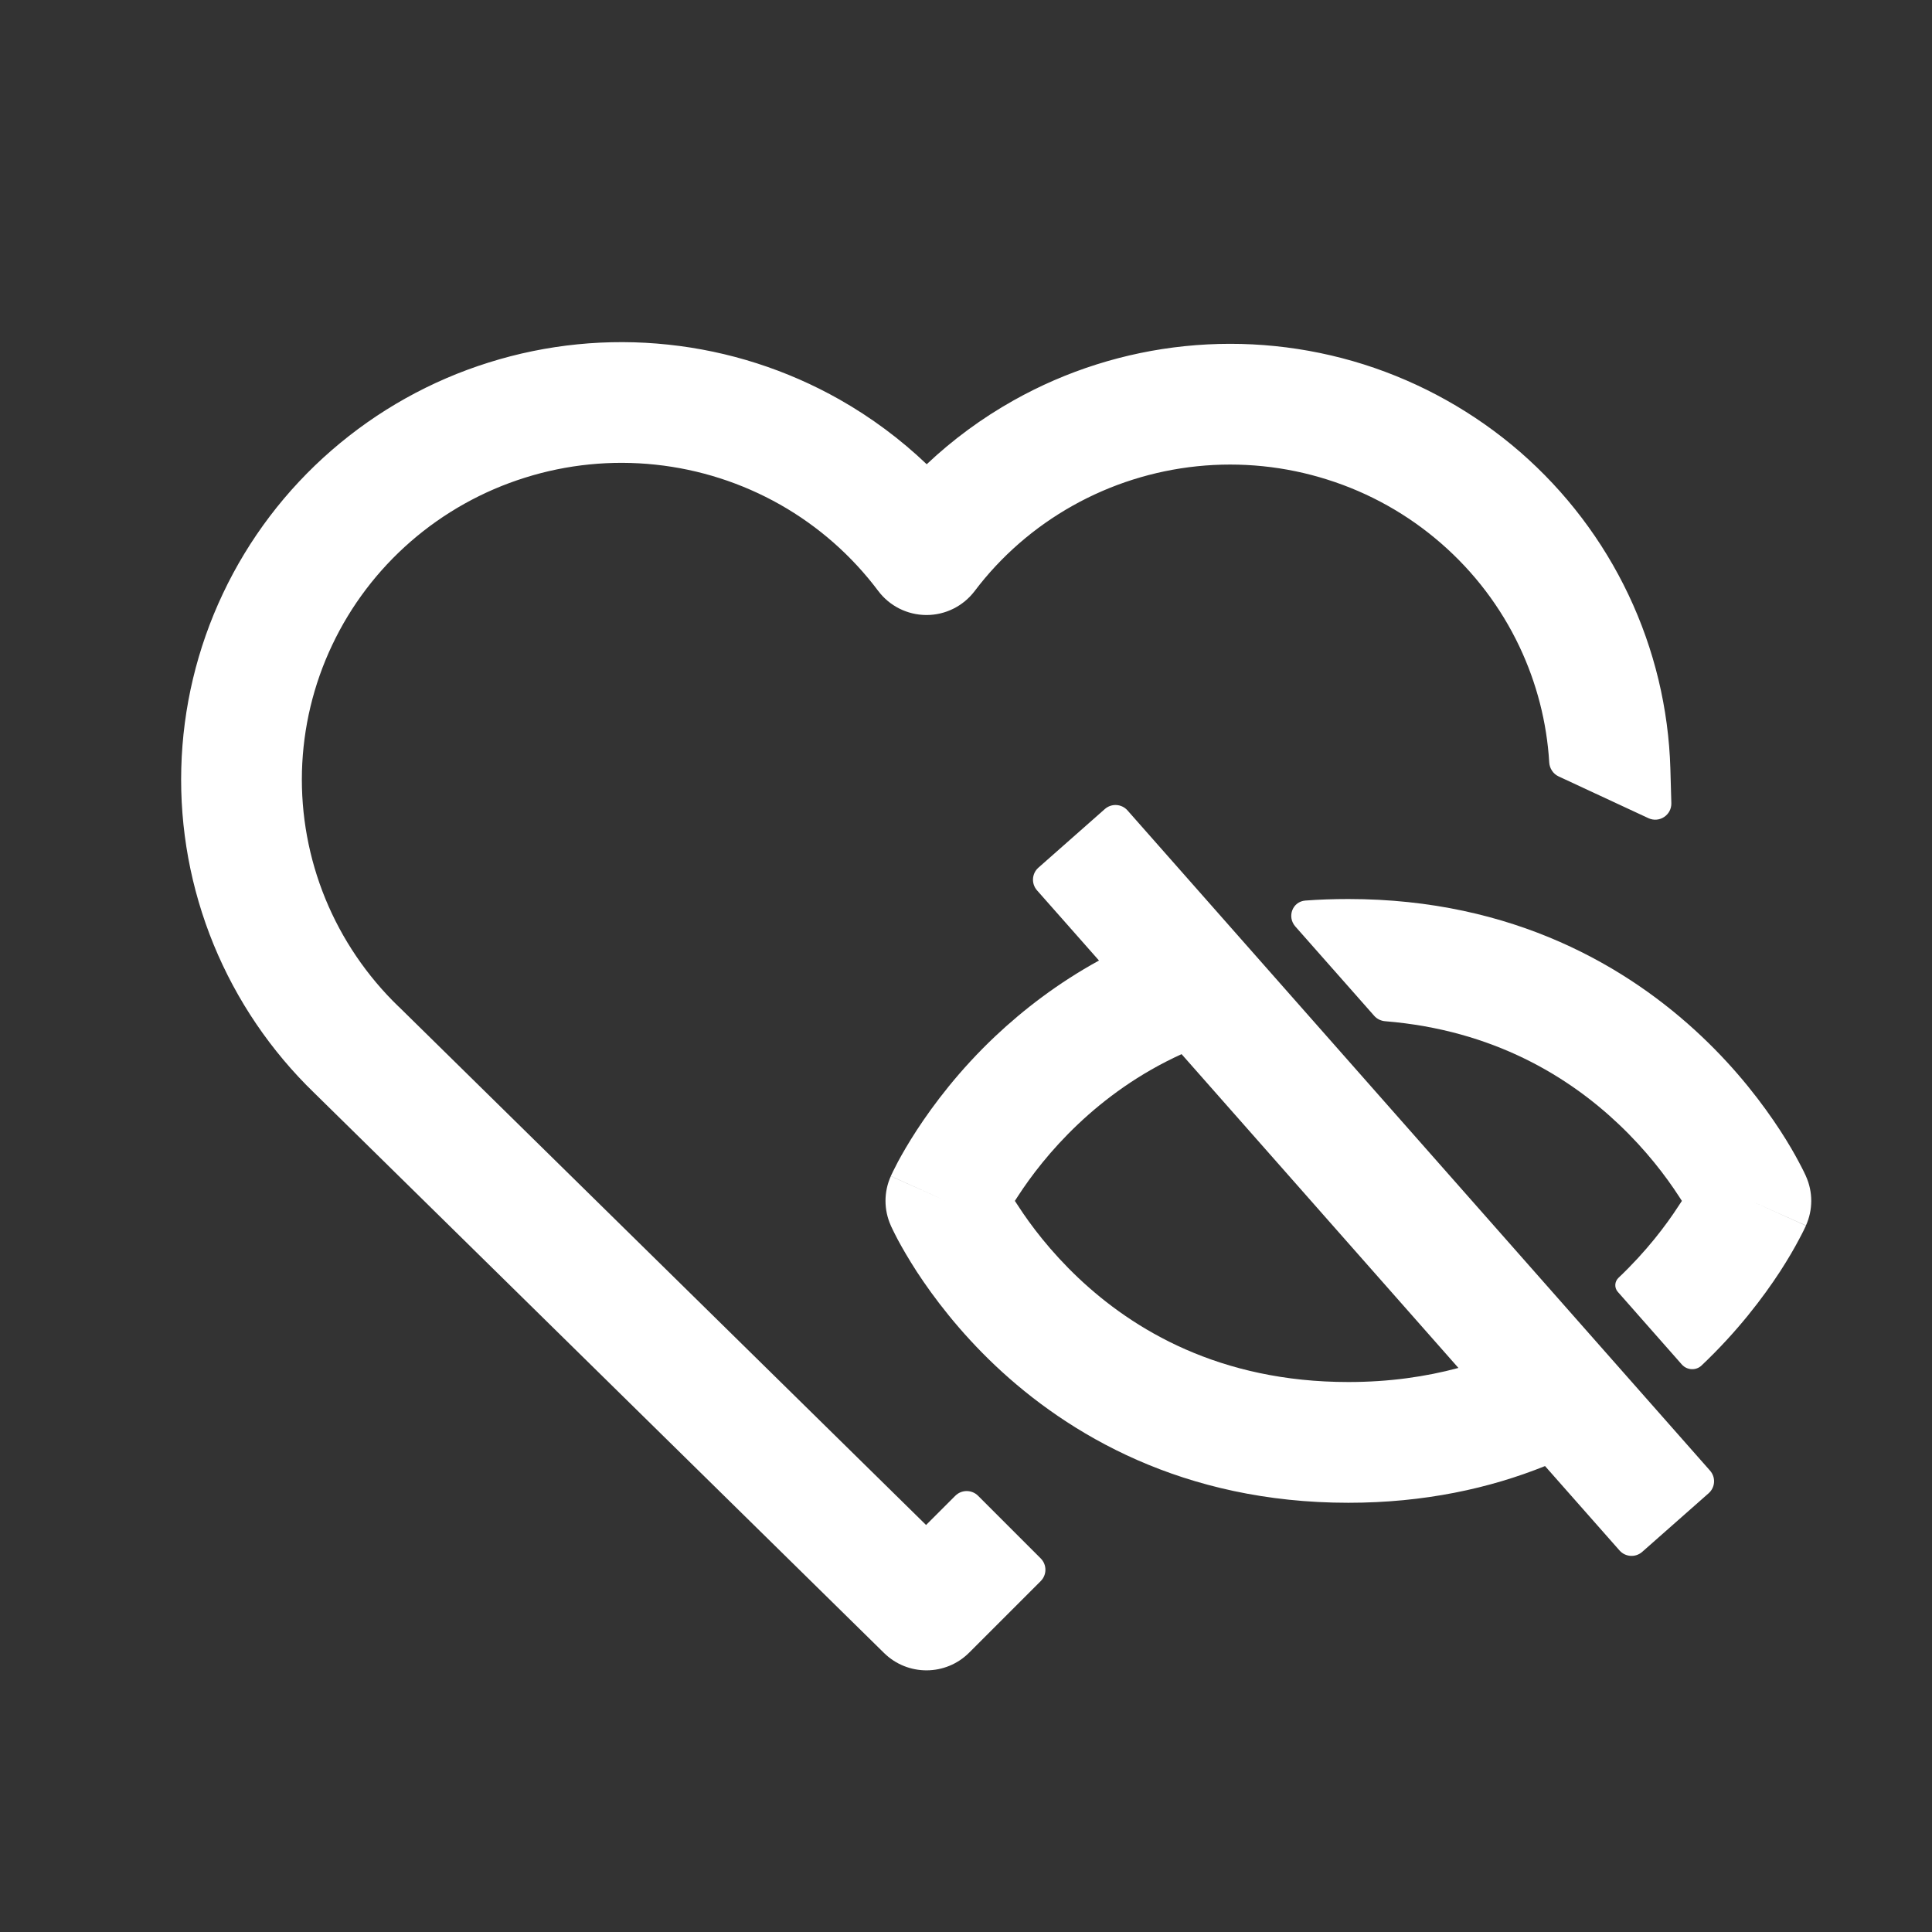 <svg width="24" height="24" viewBox="0 0 24 24" fill="none" xmlns="http://www.w3.org/2000/svg">
<rect x="0" y="0" width="24" height="24" fill="#333333" stroke="none"/>
<path fill-rule="evenodd" clip-rule="evenodd" d="M8.142 5.772C7.596 5.714 7.044 5.769 6.521 5.934C5.998 6.098 5.515 6.368 5.103 6.726C4.691 7.084 4.358 7.523 4.126 8.014C3.893 8.505 3.766 9.039 3.751 9.581C3.737 10.123 3.836 10.662 4.042 11.165C4.248 11.667 4.557 12.123 4.949 12.502L4.954 12.506L11.504 18.944L11.867 18.581C11.945 18.503 12.072 18.503 12.15 18.581L12.928 19.359C13.006 19.437 13.006 19.563 12.928 19.641L12.039 20.53C11.748 20.821 11.277 20.823 10.983 20.535L3.905 13.578C3.365 13.056 2.939 12.428 2.654 11.734C2.369 11.038 2.232 10.292 2.252 9.541C2.272 8.79 2.448 8.052 2.77 7.372C3.091 6.693 3.551 6.087 4.119 5.594C4.688 5.1 5.352 4.728 6.072 4.503C6.791 4.277 7.55 4.201 8.3 4.281C9.05 4.36 9.776 4.593 10.431 4.964C10.824 5.187 11.187 5.457 11.512 5.767C11.837 5.46 12.199 5.194 12.591 4.974C13.246 4.606 13.97 4.377 14.718 4.3C15.466 4.223 16.222 4.3 16.939 4.526C17.656 4.753 18.318 5.124 18.885 5.616C19.451 6.109 19.909 6.712 20.23 7.389C20.551 8.066 20.728 8.802 20.75 9.55L20.762 9.977C20.766 10.125 20.613 10.226 20.478 10.164L19.362 9.645C19.294 9.614 19.249 9.545 19.245 9.47C19.215 8.972 19.089 8.484 18.875 8.032C18.643 7.542 18.311 7.105 17.9 6.748C17.49 6.391 17.009 6.121 16.487 5.957C15.966 5.792 15.416 5.736 14.872 5.792C14.328 5.848 13.801 6.015 13.325 6.282C12.849 6.549 12.434 6.91 12.107 7.343C11.964 7.531 11.742 7.641 11.507 7.64C11.271 7.639 11.05 7.528 10.909 7.34C10.582 6.904 10.168 6.539 9.692 6.269C9.215 5.999 8.688 5.83 8.142 5.772Z" fill="white"/>
<path fill-rule="evenodd" clip-rule="evenodd" d="M14.007 10.068C13.934 9.985 13.808 9.977 13.725 10.05L12.9 10.778C12.817 10.851 12.809 10.977 12.882 11.06L13.652 11.932C13.14 12.213 12.713 12.543 12.363 12.873C11.915 13.296 11.597 13.72 11.388 14.04C11.284 14.2 11.206 14.336 11.153 14.435C11.127 14.485 11.107 14.525 11.092 14.555C11.085 14.57 11.079 14.582 11.075 14.591L11.069 14.604L11.067 14.608L11.066 14.61C11.066 14.61 11.066 14.611 11.75 14.918L11.066 14.611C10.978 14.806 10.978 15.029 11.066 15.224L11.75 14.918C11.066 15.224 11.066 15.224 11.066 15.224L11.066 15.226L11.067 15.227L11.069 15.232L11.075 15.244C11.079 15.253 11.085 15.266 11.092 15.28C11.107 15.31 11.127 15.351 11.153 15.4C11.206 15.499 11.284 15.635 11.388 15.796C11.597 16.116 11.915 16.539 12.363 16.963C13.267 17.817 14.694 18.668 16.75 18.668C17.693 18.668 18.504 18.489 19.193 18.212L20.118 19.26C20.191 19.343 20.317 19.351 20.4 19.278L21.225 18.55C21.308 18.477 21.316 18.351 21.242 18.268L14.007 10.068ZM18.117 16.993L14.678 13.095C14.148 13.336 13.725 13.65 13.394 13.963C13.049 14.289 12.803 14.616 12.646 14.858C12.632 14.879 12.62 14.899 12.607 14.918C12.62 14.937 12.632 14.957 12.646 14.977C12.803 15.22 13.049 15.546 13.394 15.873C14.076 16.518 15.149 17.168 16.75 17.168C17.257 17.168 17.712 17.102 18.117 16.993Z" fill="white"/>
<path d="M16.216 11.187C16.056 11.199 15.985 11.387 16.09 11.508L17.07 12.618C17.105 12.658 17.155 12.682 17.207 12.686C18.558 12.796 19.491 13.381 20.106 13.963C20.451 14.289 20.697 14.616 20.854 14.858C20.868 14.879 20.881 14.899 20.893 14.918C20.881 14.937 20.868 14.957 20.854 14.977C20.697 15.22 20.451 15.546 20.106 15.873V15.873C20.056 15.92 20.052 15.997 20.097 16.048L20.892 16.95C20.956 17.022 21.067 17.029 21.137 16.963V16.963C21.585 16.539 21.903 16.116 22.112 15.796C22.216 15.635 22.294 15.499 22.346 15.4C22.373 15.351 22.393 15.31 22.408 15.28C22.415 15.266 22.421 15.253 22.425 15.244L22.431 15.232L22.433 15.227L22.434 15.226C22.434 15.226 22.434 15.224 21.75 14.918L22.434 15.224C22.522 15.029 22.522 14.806 22.434 14.611L21.75 14.918C22.434 14.611 22.434 14.611 22.434 14.611L22.434 14.61L22.433 14.608L22.431 14.604L22.425 14.591C22.421 14.582 22.415 14.57 22.408 14.555C22.393 14.525 22.373 14.485 22.346 14.435C22.294 14.336 22.216 14.2 22.112 14.04C21.903 13.72 21.585 13.296 21.137 12.873C20.233 12.018 18.806 11.168 16.75 11.168C16.567 11.168 16.389 11.174 16.216 11.187Z" fill="white"/>
</svg>
